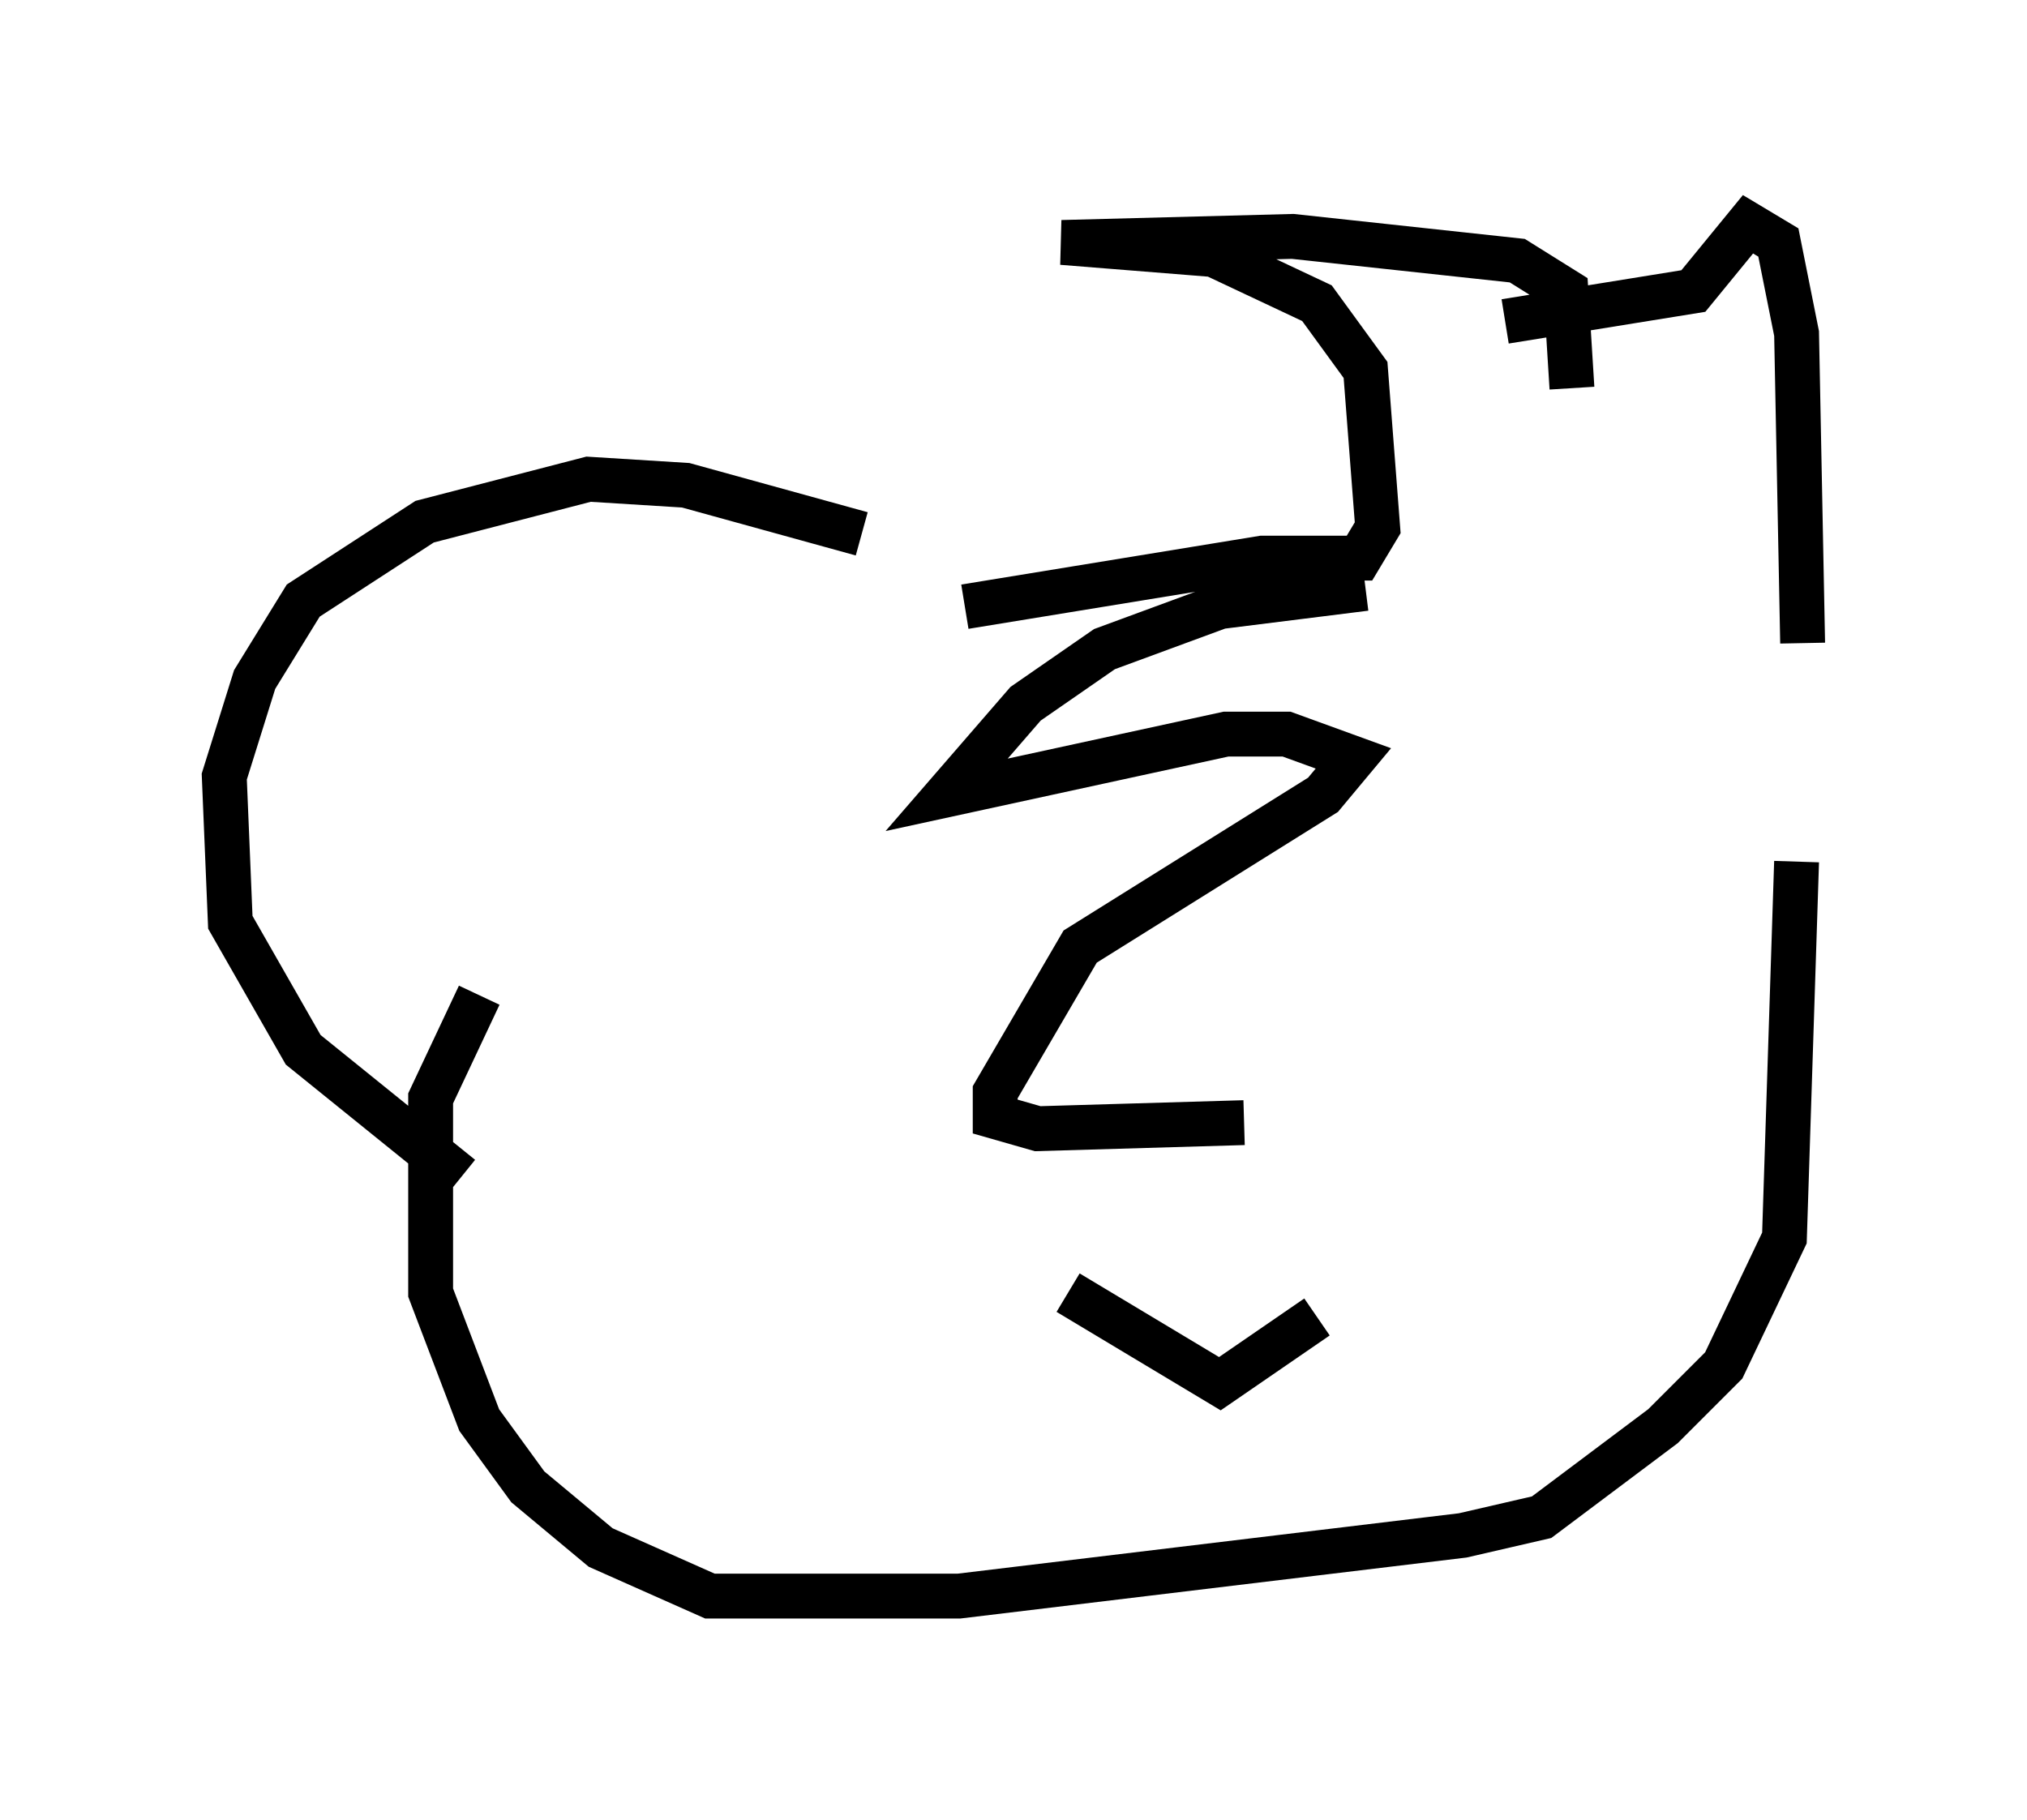 <?xml version="1.0" encoding="utf-8" ?>
<svg baseProfile="full" height="40.582" version="1.1" width="45.182" xmlns="http://www.w3.org/2000/svg" xmlns:ev="http://www.w3.org/2001/xml-events" xmlns:xlink="http://www.w3.org/1999/xlink"><defs /><rect fill="white" height="40.582" width="45.182" x="0" y="0" /><path d="M20.967, 13.254 m-1.759, -1.353 l-3.924, -1.083 -2.165, -0.135 l-3.654, 0.947 -2.706, 1.759 l-1.083, 1.759 -0.677, 2.165 l0.135, 3.248 1.624, 2.842 l3.518, 2.842 m11.231, -12.72 l6.631, -1.083 2.165, 0.0 l0.406, -0.677 -0.271, -3.518 l-1.083, -1.488 -2.3, -1.083 l-3.383, -0.271 5.142, -0.135 l5.007, 0.541 1.083, 0.677 l0.135, 2.165 m-4.601, 4.465 l-3.248, 0.406 -2.571, 0.947 l-1.759, 1.218 -1.759, 2.03 l6.225, -1.353 1.353, 0.0 l1.488, 0.541 -0.677, 0.812 l-5.413, 3.383 -1.894, 3.248 l0.0, 0.541 0.947, 0.271 l4.601, -0.135 m5.819, -17.862 l4.195, -0.677 1.218, -1.488 l0.677, 0.406 0.406, 2.03 l0.135, 6.901 m-0.135, 4.871 l-0.271, 8.39 -1.353, 2.842 l-1.353, 1.353 -2.706, 2.03 l-1.759, 0.406 -11.231, 1.353 l-5.548, 0.0 -2.436, -1.083 l-1.624, -1.353 -1.083, -1.488 l-1.083, -2.842 0.0, -4.33 l1.083, -2.3 m13.126, 6.631 l3.383, 2.03 2.165, -1.488 " fill="none" stroke="black" stroke-width="1" /></svg>